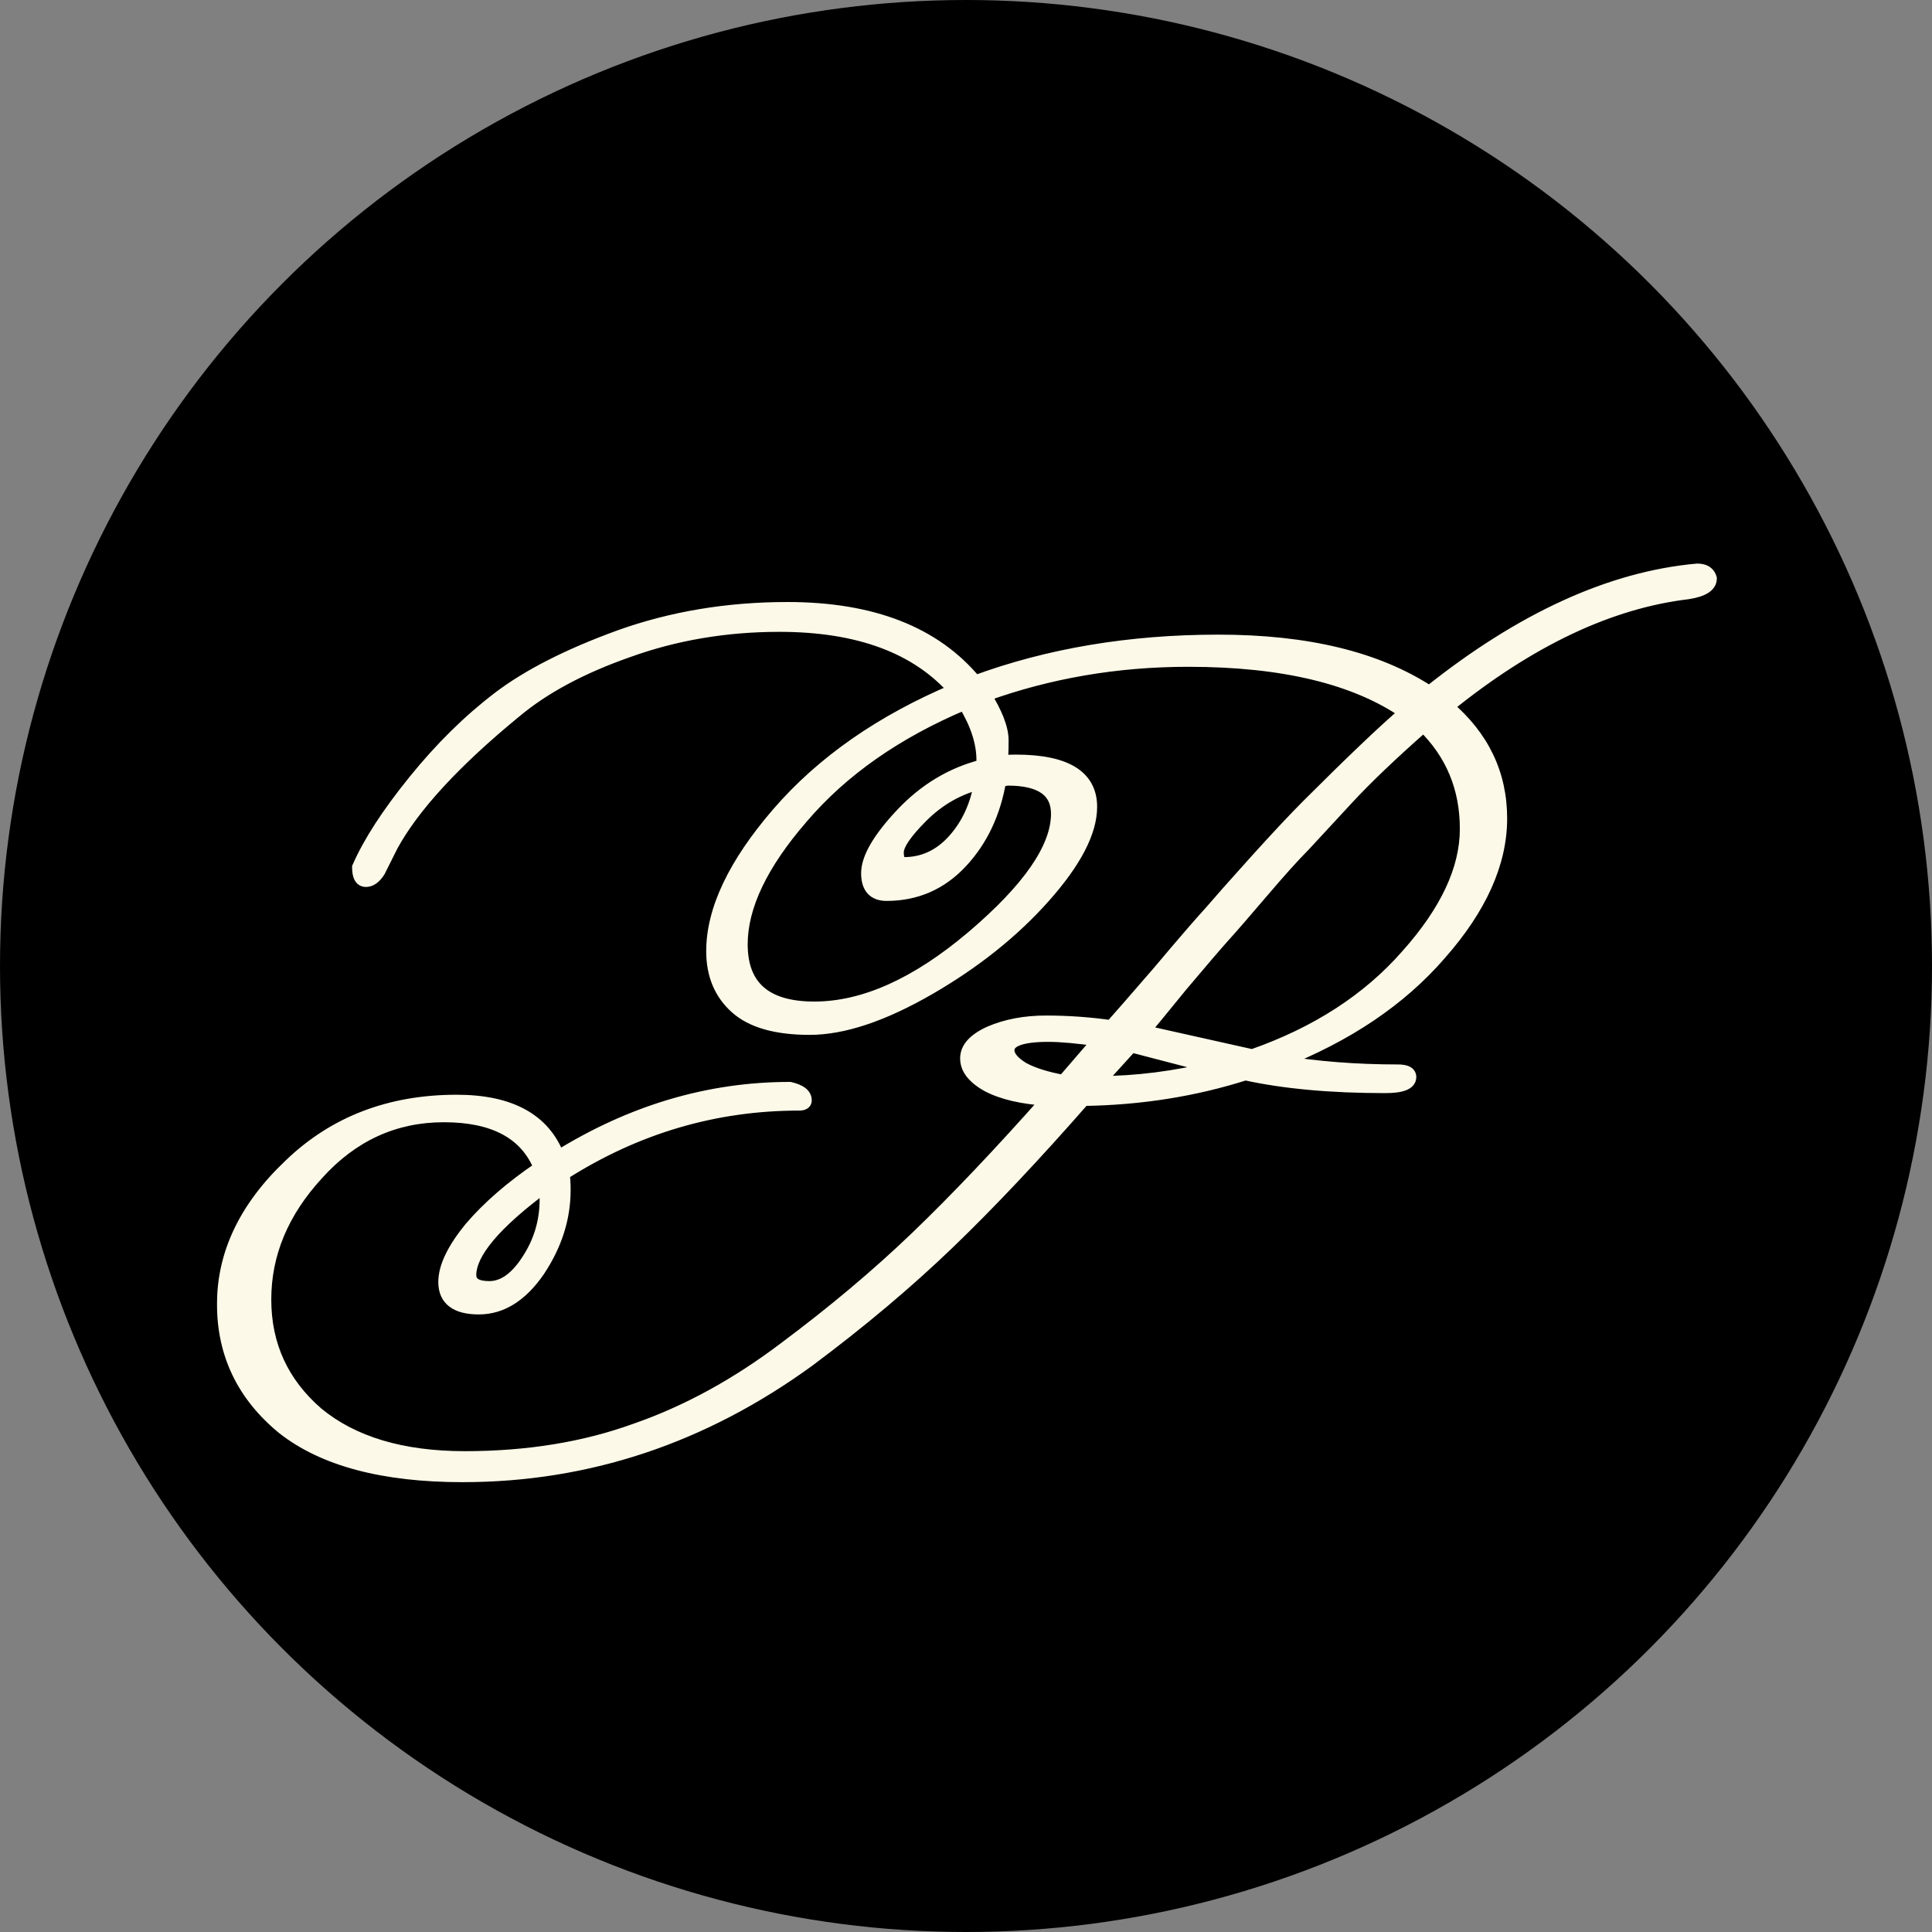 <svg width="475" height="475" viewBox="0 0 475 475" fill="none" xmlns="http://www.w3.org/2000/svg">
<rect x="0" y="0" width="475" height="475" fill="#808080" stroke="none"/>
<circle cx="237.5" cy="237.5" r="237.5" fill="black"/>
<mask id="path-2-outside-1_139_2" maskUnits="userSpaceOnUse" x="53" y="138" width="370" height="227" fill="black">
<rect fill="white" x="53" y="138" width="370" height="227"/>
<path d="M299.007 262.508L278.101 257.067L269.796 266.231C279.342 266.231 289.079 264.99 299.007 262.508ZM257.768 254.489C251.086 254.489 247.745 255.73 247.745 258.212C247.745 259.74 248.986 261.267 251.468 262.794C253.95 264.131 257.291 265.181 261.491 265.944L270.369 255.635C265.023 254.871 260.823 254.489 257.768 254.489ZM241.158 192.344C235.621 193.681 230.753 196.449 226.552 200.649C222.543 204.659 220.538 207.618 220.538 209.527C220.538 211.436 221.111 212.391 222.257 212.391C227.03 212.391 231.134 210.482 234.571 206.663C238.008 202.845 240.203 198.072 241.158 192.344ZM115.436 313.484C115.436 315.584 117.059 316.634 120.304 316.634C123.741 316.634 126.891 314.439 129.755 310.047C132.81 305.465 134.337 300.406 134.337 294.869C134.337 293.342 134.242 292.196 134.051 291.433C121.641 300.597 115.436 307.947 115.436 313.484ZM280.965 253.63L307.885 259.644C323.731 254.107 336.428 245.898 345.974 235.015C355.711 224.133 360.579 213.727 360.579 203.8C360.579 193.681 357.047 185.185 349.983 178.312C342.155 185.185 335.855 191.199 331.082 196.354C326.5 201.318 322.968 205.136 320.486 207.809C318.004 210.291 314.567 214.109 310.176 219.264C305.785 224.419 302.634 228.047 300.725 230.147C299.007 232.056 295.57 236.065 290.416 242.175C285.452 248.284 282.301 252.103 280.965 253.63ZM247.745 191.485L245.74 191.771C244.403 199.79 241.253 206.472 236.289 211.818C231.325 217.164 225.216 219.837 217.961 219.837C214.906 219.837 213.379 218.119 213.379 214.682C213.379 211.055 216.147 206.282 221.684 200.363C227.411 194.253 234.094 190.244 241.731 188.335V186.903C241.731 182.512 240.203 177.834 237.148 172.87C220.347 179.934 206.983 189.29 197.055 200.936C187.127 212.391 182.163 222.796 182.163 232.151C182.163 242.652 188.177 247.902 200.205 247.902C212.424 247.902 225.407 242.079 239.153 230.433C253.09 218.596 260.059 208.477 260.059 200.077C260.059 194.349 255.954 191.485 247.745 191.485ZM417.283 140.223C419.001 140.223 420.051 140.891 420.433 142.227C420.433 143.946 418.619 145.091 414.992 145.664C395.709 147.955 375.948 157.31 355.711 173.729C364.493 181.175 368.884 190.34 368.884 201.222C368.884 212.105 363.92 223.178 353.992 234.442C344.255 245.707 331.082 254.585 314.472 261.076C323.636 262.603 333.373 263.367 343.683 263.367C345.592 263.367 346.546 263.844 346.546 264.799C346.546 266.326 344.542 267.09 340.532 267.09C327.168 267.09 315.713 266.04 306.167 263.94C293.566 267.949 280.297 270.049 266.359 270.24C254.331 283.987 243.258 295.728 233.139 305.465C223.02 315.202 211.565 324.844 198.773 334.39C172.808 353.291 144.456 362.742 113.718 362.742C94.244 362.742 79.543 358.828 69.615 351C59.878 342.981 55.009 332.862 55.009 320.643C55.009 308.234 60.451 296.874 71.333 286.564C82.216 276.063 95.867 270.813 112.286 270.813C125.459 270.813 133.764 275.395 137.201 284.559C155.339 273.295 174.335 267.663 194.191 267.663C196.673 268.236 197.914 269.19 197.914 270.527C197.914 271.099 197.437 271.386 196.482 271.386C175.672 271.386 156.293 277.113 138.347 288.569C138.537 289.332 138.633 290.669 138.633 292.578C138.633 299.451 136.533 306.038 132.333 312.338C128.132 318.448 123.264 321.503 117.727 321.503C112.19 321.503 109.422 319.402 109.422 315.202C109.422 311.575 111.522 307.184 115.722 302.029C120.114 296.874 125.841 291.91 132.905 287.137C129.469 278.545 121.545 274.25 109.136 274.25C96.917 274.25 86.511 279.023 77.92 288.569C69.329 297.924 65.033 308.234 65.033 319.498C65.033 330.762 69.329 340.117 77.92 347.563C86.702 354.818 98.826 358.446 114.29 358.446C129.755 358.446 143.788 356.155 156.389 351.573C168.989 347.182 181.208 340.499 193.046 331.526C205.074 322.553 215.861 313.484 225.407 304.32C235.144 294.965 245.931 283.605 257.768 270.24C251.468 269.858 246.504 268.713 242.876 266.804C239.439 264.894 237.721 262.699 237.721 260.217C237.721 257.735 239.63 255.635 243.449 253.916C247.458 252.198 252.04 251.339 257.195 251.339C262.541 251.339 267.887 251.721 273.233 252.485C274.951 250.575 278.865 246.089 284.974 239.025C291.084 231.77 295.284 226.901 297.575 224.419C299.866 221.746 303.589 217.546 308.744 211.818C314.09 205.9 318.385 201.318 321.631 198.072C332.323 187.38 340.341 179.743 345.687 175.161C333.277 166.57 315.426 162.274 292.134 162.274C274.569 162.274 257.863 165.138 242.017 170.866C244.881 175.448 246.313 179.171 246.313 182.035C246.313 184.898 246.217 186.712 246.026 187.476C246.79 187.285 248.031 187.189 249.749 187.189C261.968 187.189 268.078 190.912 268.078 198.358C268.078 204.468 264.259 211.818 256.622 220.41C248.986 229.001 239.535 236.543 228.271 243.034C217.006 249.525 207.269 252.771 199.06 252.771C190.85 252.771 184.836 251.053 181.018 247.616C177.199 244.179 175.29 239.597 175.29 233.87C175.29 223.751 180.636 212.486 191.327 200.077C202.21 187.476 216.72 177.357 234.857 169.72C225.502 159.028 211.088 153.683 191.614 153.683C178.44 153.683 166.03 155.783 154.384 159.983C142.929 163.992 133.669 168.956 126.605 174.875C111.713 187.094 101.594 198.072 96.248 207.809L93.098 214.109C92.144 215.637 91.094 216.4 89.948 216.4C88.802 216.4 88.23 215.35 88.23 213.25C90.903 207.141 95.485 200.077 101.976 192.058C108.467 184.039 115.341 177.261 122.596 171.725C129.851 166.188 139.778 161.129 152.379 156.546C165.171 151.964 178.917 149.673 193.618 149.673C214.429 149.673 229.798 155.687 239.726 167.715C257.863 161.033 277.815 157.692 299.58 157.692C321.345 157.692 338.623 161.892 351.415 170.293C374.135 152.155 396.091 142.132 417.283 140.223Z"/>
</mask>
<path d="M299.007 262.508L278.101 257.067L269.796 266.231C279.342 266.231 289.079 264.99 299.007 262.508ZM257.768 254.489C251.086 254.489 247.745 255.73 247.745 258.212C247.745 259.74 248.986 261.267 251.468 262.794C253.95 264.131 257.291 265.181 261.491 265.944L270.369 255.635C265.023 254.871 260.823 254.489 257.768 254.489ZM241.158 192.344C235.621 193.681 230.753 196.449 226.552 200.649C222.543 204.659 220.538 207.618 220.538 209.527C220.538 211.436 221.111 212.391 222.257 212.391C227.03 212.391 231.134 210.482 234.571 206.663C238.008 202.845 240.203 198.072 241.158 192.344ZM115.436 313.484C115.436 315.584 117.059 316.634 120.304 316.634C123.741 316.634 126.891 314.439 129.755 310.047C132.81 305.465 134.337 300.406 134.337 294.869C134.337 293.342 134.242 292.196 134.051 291.433C121.641 300.597 115.436 307.947 115.436 313.484ZM280.965 253.63L307.885 259.644C323.731 254.107 336.428 245.898 345.974 235.015C355.711 224.133 360.579 213.727 360.579 203.8C360.579 193.681 357.047 185.185 349.983 178.312C342.155 185.185 335.855 191.199 331.082 196.354C326.5 201.318 322.968 205.136 320.486 207.809C318.004 210.291 314.567 214.109 310.176 219.264C305.785 224.419 302.634 228.047 300.725 230.147C299.007 232.056 295.57 236.065 290.416 242.175C285.452 248.284 282.301 252.103 280.965 253.63ZM247.745 191.485L245.74 191.771C244.403 199.79 241.253 206.472 236.289 211.818C231.325 217.164 225.216 219.837 217.961 219.837C214.906 219.837 213.379 218.119 213.379 214.682C213.379 211.055 216.147 206.282 221.684 200.363C227.411 194.253 234.094 190.244 241.731 188.335V186.903C241.731 182.512 240.203 177.834 237.148 172.87C220.347 179.934 206.983 189.29 197.055 200.936C187.127 212.391 182.163 222.796 182.163 232.151C182.163 242.652 188.177 247.902 200.205 247.902C212.424 247.902 225.407 242.079 239.153 230.433C253.09 218.596 260.059 208.477 260.059 200.077C260.059 194.349 255.954 191.485 247.745 191.485ZM417.283 140.223C419.001 140.223 420.051 140.891 420.433 142.227C420.433 143.946 418.619 145.091 414.992 145.664C395.709 147.955 375.948 157.31 355.711 173.729C364.493 181.175 368.884 190.34 368.884 201.222C368.884 212.105 363.92 223.178 353.992 234.442C344.255 245.707 331.082 254.585 314.472 261.076C323.636 262.603 333.373 263.367 343.683 263.367C345.592 263.367 346.546 263.844 346.546 264.799C346.546 266.326 344.542 267.09 340.532 267.09C327.168 267.09 315.713 266.04 306.167 263.94C293.566 267.949 280.297 270.049 266.359 270.24C254.331 283.987 243.258 295.728 233.139 305.465C223.02 315.202 211.565 324.844 198.773 334.39C172.808 353.291 144.456 362.742 113.718 362.742C94.244 362.742 79.543 358.828 69.615 351C59.878 342.981 55.009 332.862 55.009 320.643C55.009 308.234 60.451 296.874 71.333 286.564C82.216 276.063 95.867 270.813 112.286 270.813C125.459 270.813 133.764 275.395 137.201 284.559C155.339 273.295 174.335 267.663 194.191 267.663C196.673 268.236 197.914 269.19 197.914 270.527C197.914 271.099 197.437 271.386 196.482 271.386C175.672 271.386 156.293 277.113 138.347 288.569C138.537 289.332 138.633 290.669 138.633 292.578C138.633 299.451 136.533 306.038 132.333 312.338C128.132 318.448 123.264 321.503 117.727 321.503C112.19 321.503 109.422 319.402 109.422 315.202C109.422 311.575 111.522 307.184 115.722 302.029C120.114 296.874 125.841 291.91 132.905 287.137C129.469 278.545 121.545 274.25 109.136 274.25C96.917 274.25 86.511 279.023 77.92 288.569C69.329 297.924 65.033 308.234 65.033 319.498C65.033 330.762 69.329 340.117 77.92 347.563C86.702 354.818 98.826 358.446 114.29 358.446C129.755 358.446 143.788 356.155 156.389 351.573C168.989 347.182 181.208 340.499 193.046 331.526C205.074 322.553 215.861 313.484 225.407 304.32C235.144 294.965 245.931 283.605 257.768 270.24C251.468 269.858 246.504 268.713 242.876 266.804C239.439 264.894 237.721 262.699 237.721 260.217C237.721 257.735 239.63 255.635 243.449 253.916C247.458 252.198 252.04 251.339 257.195 251.339C262.541 251.339 267.887 251.721 273.233 252.485C274.951 250.575 278.865 246.089 284.974 239.025C291.084 231.77 295.284 226.901 297.575 224.419C299.866 221.746 303.589 217.546 308.744 211.818C314.09 205.9 318.385 201.318 321.631 198.072C332.323 187.38 340.341 179.743 345.687 175.161C333.277 166.57 315.426 162.274 292.134 162.274C274.569 162.274 257.863 165.138 242.017 170.866C244.881 175.448 246.313 179.171 246.313 182.035C246.313 184.898 246.217 186.712 246.026 187.476C246.79 187.285 248.031 187.189 249.749 187.189C261.968 187.189 268.078 190.912 268.078 198.358C268.078 204.468 264.259 211.818 256.622 220.41C248.986 229.001 239.535 236.543 228.271 243.034C217.006 249.525 207.269 252.771 199.06 252.771C190.85 252.771 184.836 251.053 181.018 247.616C177.199 244.179 175.29 239.597 175.29 233.87C175.29 223.751 180.636 212.486 191.327 200.077C202.21 187.476 216.72 177.357 234.857 169.72C225.502 159.028 211.088 153.683 191.614 153.683C178.44 153.683 166.03 155.783 154.384 159.983C142.929 163.992 133.669 168.956 126.605 174.875C111.713 187.094 101.594 198.072 96.248 207.809L93.098 214.109C92.144 215.637 91.094 216.4 89.948 216.4C88.802 216.4 88.23 215.35 88.23 213.25C90.903 207.141 95.485 200.077 101.976 192.058C108.467 184.039 115.341 177.261 122.596 171.725C129.851 166.188 139.778 161.129 152.379 156.546C165.171 151.964 178.917 149.673 193.618 149.673C214.429 149.673 229.798 155.687 239.726 167.715C257.863 161.033 277.815 157.692 299.58 157.692C321.345 157.692 338.623 161.892 351.415 170.293C374.135 152.155 396.091 142.132 417.283 140.223Z" fill="#FCF9E8"/>
<path d="M299.007 262.508L299.41 264.121L299.426 260.899L299.007 262.508ZM278.101 257.067L278.52 255.458L277.545 255.204L276.869 255.95L278.101 257.067ZM269.796 266.231L268.564 265.114L266.046 267.893H269.796V266.231ZM251.468 262.794L250.596 264.21L250.637 264.235L250.679 264.258L251.468 262.794ZM261.491 265.944L261.194 267.58L262.13 267.75L262.751 267.029L261.491 265.944ZM270.369 255.635L271.629 256.72L273.61 254.418L270.604 253.989L270.369 255.635ZM241.158 192.344L242.798 192.618L243.211 190.138L240.768 190.728L241.158 192.344ZM234.571 206.663L235.807 207.776L235.807 207.776L234.571 206.663ZM129.755 310.047L128.372 309.125L128.367 309.132L128.363 309.139L129.755 310.047ZM134.051 291.433L135.664 291.029L135.061 288.62L133.063 290.095L134.051 291.433ZM280.965 253.63L279.714 252.535L277.87 254.642L280.602 255.253L280.965 253.63ZM307.885 259.644L307.522 261.267L307.985 261.37L308.433 261.214L307.885 259.644ZM345.974 235.015L344.735 233.907L344.729 233.913L344.724 233.919L345.974 235.015ZM349.983 178.312L351.142 177.12L350.041 176.048L348.886 177.062L349.983 178.312ZM331.082 196.354L329.862 195.224L329.86 195.226L331.082 196.354ZM320.486 207.809L321.661 208.984L321.683 208.963L321.704 208.94L320.486 207.809ZM310.176 219.264L311.441 220.342L311.441 220.342L310.176 219.264ZM300.725 230.147L299.495 229.028L299.49 229.035L300.725 230.147ZM290.416 242.175L289.145 241.103L289.135 241.114L289.125 241.126L290.416 242.175ZM247.745 191.485V189.823H247.626L247.509 189.839L247.745 191.485ZM245.74 191.771L245.505 190.126L244.3 190.298L244.1 191.498L245.74 191.771ZM236.289 211.818L235.071 210.687L235.071 210.687L236.289 211.818ZM221.684 200.363L220.471 199.226L220.47 199.227L221.684 200.363ZM241.731 188.335L242.134 189.948L243.393 189.633V188.335H241.731ZM237.148 172.87L238.564 171.999L237.818 170.785L236.504 171.338L237.148 172.87ZM197.055 200.936L198.311 202.025L198.32 202.014L197.055 200.936ZM239.153 230.433L240.228 231.702L240.229 231.7L239.153 230.433ZM417.283 140.223V138.56H417.208L417.134 138.567L417.283 140.223ZM420.433 142.227H422.096V141.995L422.032 141.771L420.433 142.227ZM414.992 145.664L415.188 147.315L415.22 147.311L415.251 147.306L414.992 145.664ZM355.711 173.729L354.663 172.438L353.107 173.701L354.636 174.998L355.711 173.729ZM353.992 234.442L352.745 233.343L352.74 233.349L352.735 233.355L353.992 234.442ZM314.472 261.076L313.866 259.528L308.246 261.724L314.198 262.716L314.472 261.076ZM306.167 263.94L306.524 262.316L306.088 262.22L305.662 262.356L306.167 263.94ZM266.359 270.24L266.337 268.578L265.596 268.588L265.108 269.145L266.359 270.24ZM233.139 305.465L234.292 306.663L234.292 306.663L233.139 305.465ZM198.773 334.39L199.752 335.734L199.76 335.728L199.768 335.722L198.773 334.39ZM69.615 351L68.558 352.283L68.572 352.295L68.585 352.306L69.615 351ZM71.333 286.564L72.477 287.771L72.482 287.766L72.487 287.76L71.333 286.564ZM137.201 284.559L135.644 285.143L136.356 287.041L138.078 285.972L137.201 284.559ZM194.191 267.663L194.565 266.043L194.38 266H194.191V267.663ZM138.347 288.569L137.452 287.167L136.444 287.811L136.734 288.972L138.347 288.569ZM132.333 312.338L133.703 313.28L133.709 313.27L133.716 313.261L132.333 312.338ZM115.722 302.029L114.457 300.951L114.445 300.964L114.434 300.978L115.722 302.029ZM132.905 287.137L133.836 288.514L134.947 287.764L134.449 286.519L132.905 287.137ZM77.92 288.569L79.144 289.693L79.15 289.687L79.156 289.681L77.92 288.569ZM77.92 347.563L76.831 348.82L76.846 348.833L76.861 348.845L77.92 347.563ZM156.389 351.573L155.842 350.003L155.831 350.007L155.821 350.01L156.389 351.573ZM193.046 331.526L192.051 330.193L192.041 330.201L193.046 331.526ZM225.407 304.32L226.558 305.519L226.559 305.519L225.407 304.32ZM257.768 270.24L259.012 271.343L261.276 268.787L257.869 268.581L257.768 270.24ZM242.876 266.804L242.069 268.257L242.085 268.266L242.102 268.275L242.876 266.804ZM243.449 253.916L242.794 252.388L242.78 252.394L242.767 252.4L243.449 253.916ZM273.233 252.485L272.997 254.13L273.875 254.256L274.468 253.597L273.233 252.485ZM284.974 239.025L286.232 240.112L286.239 240.104L286.246 240.095L284.974 239.025ZM297.575 224.419L298.797 225.547L298.817 225.524L298.837 225.501L297.575 224.419ZM308.744 211.818L307.51 210.704L307.508 210.706L308.744 211.818ZM345.687 175.161L346.769 176.424L348.405 175.021L346.634 173.794L345.687 175.161ZM242.017 170.866L241.452 169.302L239.516 170.002L240.607 171.747L242.017 170.866ZM246.026 187.476L244.413 187.073L243.741 189.761L246.429 189.089L246.026 187.476ZM256.622 220.41L257.865 221.514L257.865 221.514L256.622 220.41ZM228.271 243.034L229.101 244.474L229.101 244.474L228.271 243.034ZM181.018 247.616L182.13 246.38L182.13 246.38L181.018 247.616ZM191.327 200.077L190.069 198.99L190.068 198.991L191.327 200.077ZM234.857 169.72L235.503 171.252L237.625 170.359L236.109 168.625L234.857 169.72ZM154.384 159.983L154.933 161.552L154.941 161.55L154.948 161.547L154.384 159.983ZM126.605 174.875L127.659 176.16L127.666 176.155L127.673 176.149L126.605 174.875ZM96.248 207.809L94.791 207.009L94.776 207.037L94.761 207.065L96.248 207.809ZM93.098 214.109L94.508 214.99L94.55 214.923L94.585 214.853L93.098 214.109ZM88.23 213.25L86.707 212.584L86.567 212.902V213.25H88.23ZM101.976 192.058L100.684 191.012L100.684 191.012L101.976 192.058ZM122.596 171.725L121.587 170.403L121.587 170.403L122.596 171.725ZM152.379 156.546L151.819 154.981L151.811 154.984L152.379 156.546ZM239.726 167.715L238.444 168.774L239.194 169.683L240.301 169.275L239.726 167.715ZM351.415 170.293L350.502 171.682L351.51 172.344L352.452 171.592L351.415 170.293ZM299.426 260.899L278.52 255.458L277.682 258.676L298.588 264.117L299.426 260.899ZM276.869 255.95L268.564 265.114L271.028 267.347L279.333 258.183L276.869 255.95ZM269.796 267.893C279.487 267.893 289.36 266.633 299.41 264.121L298.604 260.895C288.798 263.346 279.197 264.568 269.796 264.568V267.893ZM257.768 252.827C254.371 252.827 251.625 253.136 249.672 253.861C248.684 254.228 247.791 254.74 247.134 255.473C246.445 256.241 246.082 257.178 246.082 258.212H249.407C249.407 258.005 249.462 257.857 249.608 257.694C249.786 257.496 250.146 257.232 250.829 256.978C252.217 256.463 254.483 256.152 257.768 256.152V252.827ZM246.082 258.212C246.082 260.686 248.052 262.644 250.596 264.21L252.339 261.378C249.919 259.889 249.407 258.793 249.407 258.212H246.082ZM250.679 264.258C253.372 265.708 256.9 266.8 261.194 267.58L261.788 264.309C257.681 263.562 254.527 262.553 252.256 261.331L250.679 264.258ZM262.751 267.029L271.629 256.72L269.109 254.55L260.231 264.86L262.751 267.029ZM270.604 253.989C265.23 253.221 260.939 252.827 257.768 252.827V256.152C260.706 256.152 264.816 256.521 270.134 257.281L270.604 253.989ZM240.768 190.728C234.921 192.14 229.784 195.067 225.377 199.474L227.728 201.825C231.722 197.831 236.322 195.222 241.548 193.96L240.768 190.728ZM225.377 199.474C223.335 201.515 221.751 203.341 220.665 204.943C219.615 206.493 218.876 208.058 218.876 209.527H222.201C222.201 209.088 222.463 208.218 223.418 206.808C224.337 205.451 225.76 203.793 227.728 201.825L225.377 199.474ZM218.876 209.527C218.876 210.594 219.026 211.67 219.542 212.53C220.14 213.526 221.121 214.054 222.257 214.054V210.729C222.206 210.729 222.242 210.72 222.312 210.759C222.385 210.799 222.407 210.842 222.393 210.82C222.373 210.786 222.321 210.68 222.276 210.454C222.231 210.23 222.201 209.926 222.201 209.527H218.876ZM222.257 214.054C227.54 214.054 232.082 211.914 235.807 207.776L233.335 205.551C230.187 209.049 226.519 210.729 222.257 210.729V214.054ZM235.807 207.776C239.482 203.692 241.798 198.616 242.798 192.618L239.518 192.071C238.608 197.528 236.533 201.998 233.335 205.551L235.807 207.776ZM113.773 313.484C113.773 315.04 114.418 316.381 115.75 317.242C116.957 318.023 118.556 318.297 120.304 318.297V314.972C118.808 314.972 117.972 314.72 117.556 314.451C117.265 314.262 117.098 314.028 117.098 313.484H113.773ZM120.304 318.297C124.556 318.297 128.147 315.556 131.148 310.956L128.363 309.139C125.635 313.321 122.926 314.972 120.304 314.972V318.297ZM131.138 310.97C134.376 306.113 136 300.732 136 294.869H132.675C132.675 300.079 131.243 304.818 128.372 309.125L131.138 310.97ZM136 294.869C136 293.308 135.905 291.996 135.664 291.029L132.438 291.836C132.578 292.396 132.675 293.376 132.675 294.869H136ZM133.063 290.095C126.809 294.714 122.04 298.931 118.819 302.746C115.633 306.521 113.773 310.123 113.773 313.484H117.098C117.098 311.308 118.342 308.467 121.36 304.891C124.344 301.356 128.883 297.315 135.038 292.77L133.063 290.095ZM280.602 255.253L307.522 261.267L308.247 258.022L281.327 252.008L280.602 255.253ZM308.433 261.214C324.507 255.597 337.46 247.242 347.223 236.112L344.724 233.919C335.395 244.554 322.956 252.617 307.336 258.075L308.433 261.214ZM347.213 236.124C357.097 225.077 362.242 214.292 362.242 203.8H358.917C358.917 213.163 354.325 223.188 344.735 233.907L347.213 236.124ZM362.242 203.8C362.242 193.245 358.538 184.315 351.142 177.12L348.824 179.503C355.557 186.054 358.917 194.116 358.917 203.8H362.242ZM348.886 177.062C341.034 183.957 334.688 190.012 329.862 195.224L332.302 197.483C337.022 192.385 343.277 186.412 351.08 179.561L348.886 177.062ZM329.86 195.226C325.278 200.19 321.748 204.007 319.267 206.678L321.704 208.94C324.188 206.265 327.721 202.446 332.303 197.481L329.86 195.226ZM319.31 206.633C316.78 209.163 313.309 213.022 308.91 218.186L311.441 220.342C315.825 215.196 319.227 211.418 321.661 208.984L319.31 206.633ZM308.91 218.186C304.519 223.341 301.384 226.95 299.495 229.028L301.955 231.265C303.884 229.143 307.05 225.497 311.441 220.342L308.91 218.186ZM299.49 229.035C297.75 230.967 294.296 234.997 289.145 241.103L291.686 243.247C296.844 237.133 300.264 233.145 301.961 231.259L299.49 229.035ZM289.125 241.126C284.155 247.244 281.026 251.036 279.714 252.535L282.216 254.725C283.577 253.17 286.749 249.324 291.706 243.223L289.125 241.126ZM247.509 189.839L245.505 190.126L245.975 193.417L247.98 193.131L247.509 189.839ZM244.1 191.498C242.811 199.234 239.789 205.607 235.071 210.687L237.508 212.95C242.718 207.338 245.996 200.347 247.38 192.045L244.1 191.498ZM235.071 210.687C230.42 215.696 224.751 218.174 217.961 218.174V221.499C225.681 221.499 232.231 218.632 237.508 212.949L235.071 210.687ZM217.961 218.174C216.744 218.174 216.12 217.841 215.767 217.444C215.38 217.009 215.041 216.189 215.041 214.682H211.716C211.716 216.612 212.141 218.369 213.282 219.653C214.456 220.974 216.123 221.499 217.961 221.499V218.174ZM215.041 214.682C215.041 213.276 215.585 211.471 216.893 209.216C218.192 206.976 220.179 204.405 222.898 201.499L220.47 199.227C217.652 202.24 215.486 205.015 214.017 207.548C212.556 210.066 211.716 212.461 211.716 214.682H215.041ZM222.897 201.5C228.42 195.608 234.827 191.774 242.134 189.948L241.327 186.722C233.36 188.714 226.403 192.899 220.471 199.226L222.897 201.5ZM243.393 188.335V186.903H240.068V188.335H243.393ZM243.393 186.903C243.393 182.119 241.729 177.141 238.564 171.999L235.733 173.742C238.677 178.527 240.068 182.905 240.068 186.903H243.393ZM236.504 171.338C219.509 178.483 205.916 187.979 195.79 199.857L198.32 202.014C208.05 190.6 221.186 181.385 237.793 174.403L236.504 171.338ZM195.799 199.847C185.761 211.429 180.501 222.213 180.501 232.151H183.826C183.826 223.38 188.493 213.353 198.311 202.025L195.799 199.847ZM180.501 232.151C180.501 237.721 182.106 242.184 185.58 245.217C189.011 248.212 193.986 249.565 200.205 249.565V246.24C194.396 246.24 190.35 244.967 187.767 242.712C185.227 240.495 183.826 237.082 183.826 232.151H180.501ZM200.205 249.565C212.967 249.565 226.32 243.485 240.228 231.702L238.078 229.165C224.494 240.674 211.881 246.24 200.205 246.24V249.565ZM240.229 231.7C247.261 225.728 252.605 220.132 256.202 214.909C259.793 209.694 261.721 204.736 261.721 200.077H258.396C258.396 203.817 256.841 208.119 253.463 213.023C250.092 217.919 244.983 223.301 238.077 229.166L240.229 231.7ZM261.721 200.077C261.721 196.76 260.499 194.061 257.932 192.27C255.473 190.554 251.992 189.823 247.745 189.823V193.148C251.707 193.148 254.383 193.848 256.029 194.996C257.566 196.069 258.396 197.665 258.396 200.077H261.721ZM417.283 141.885C417.942 141.885 418.292 142.015 418.467 142.126C418.608 142.216 418.741 142.358 418.834 142.684L422.032 141.771C421.743 140.76 421.16 139.9 420.252 139.321C419.377 138.764 418.342 138.56 417.283 138.56V141.885ZM418.771 142.227C418.771 142.371 418.747 142.615 418.185 142.97C417.559 143.365 416.46 143.749 414.732 144.022L415.251 147.306C417.152 147.006 418.772 146.531 419.96 145.781C421.212 144.99 422.096 143.802 422.096 142.227H418.771ZM414.796 144.013C395.111 146.352 375.064 155.887 354.663 172.438L356.758 175.02C376.833 158.733 396.307 149.558 415.188 147.315L414.796 144.013ZM354.636 174.998C363.07 182.148 367.222 190.86 367.222 201.222H370.547C370.547 189.82 365.916 180.202 356.786 172.461L354.636 174.998ZM367.222 201.222C367.222 211.569 362.507 222.267 352.745 233.343L355.24 235.542C365.333 224.089 370.547 212.641 370.547 201.222H367.222ZM352.735 233.355C343.206 244.378 330.274 253.115 313.866 259.528L315.077 262.624C331.889 256.054 345.305 247.035 355.25 235.53L352.735 233.355ZM314.198 262.716C323.462 264.26 333.291 265.03 343.683 265.03V261.705C333.455 261.705 323.81 260.947 314.745 259.436L314.198 262.716ZM343.683 265.03C344.095 265.03 344.418 265.056 344.662 265.096C344.911 265.138 345.039 265.188 345.087 265.212C345.128 265.233 345.06 265.208 344.984 265.095C344.902 264.971 344.884 264.851 344.884 264.799H348.209C348.209 264.269 348.072 263.732 347.751 263.25C347.437 262.779 347.01 262.456 346.574 262.238C345.749 261.826 344.722 261.705 343.683 261.705V265.03ZM344.884 264.799C344.884 264.805 344.884 264.785 344.896 264.752C344.908 264.72 344.922 264.704 344.919 264.707C344.906 264.722 344.796 264.832 344.451 264.964C343.737 265.236 342.479 265.428 340.532 265.428V268.753C342.595 268.753 344.344 268.563 345.635 268.071C346.292 267.82 346.934 267.453 347.422 266.896C347.938 266.305 348.209 265.582 348.209 264.799H344.884ZM340.532 265.428C327.247 265.428 315.919 264.383 306.524 262.316L305.809 265.563C315.507 267.697 327.088 268.753 340.532 268.753V265.428ZM305.662 262.356C293.226 266.313 280.119 268.389 266.337 268.578L266.382 271.903C280.474 271.71 293.906 269.586 306.671 265.524L305.662 262.356ZM265.108 269.145C253.103 282.866 242.063 294.571 231.986 304.267L234.292 306.663C244.453 296.885 255.56 285.107 267.611 271.335L265.108 269.145ZM231.986 304.267C221.924 313.95 210.522 323.547 197.779 333.057L199.768 335.722C212.607 326.14 224.117 316.454 234.292 306.663L231.986 304.267ZM197.795 333.046C172.1 351.75 144.088 361.079 113.718 361.079V364.404C144.824 364.404 173.516 354.832 199.752 335.734L197.795 333.046ZM113.718 361.079C94.426 361.079 80.158 357.196 70.644 349.694L68.585 352.306C78.928 360.46 94.061 364.404 113.718 364.404V361.079ZM70.672 349.717C61.304 342.002 56.672 332.347 56.672 320.643H53.347C53.347 333.377 58.452 343.961 68.558 352.283L70.672 349.717ZM56.672 320.643C56.672 308.783 61.851 297.837 72.477 287.771L70.19 285.357C59.05 295.91 53.347 307.684 53.347 320.643H56.672ZM72.487 287.76C83.032 277.586 96.257 272.475 112.286 272.475V269.151C95.476 269.151 81.399 274.541 70.179 285.368L72.487 287.76ZM112.286 272.475C118.695 272.475 123.762 273.592 127.592 275.705C131.385 277.798 134.06 280.919 135.644 285.143L138.758 283.976C136.905 279.035 133.709 275.283 129.198 272.794C124.722 270.325 119.05 269.151 112.286 269.151V272.475ZM138.078 285.972C155.973 274.858 174.669 269.325 194.191 269.325V266C174.002 266 154.704 271.732 136.324 283.147L138.078 285.972ZM193.817 269.283C194.954 269.545 195.621 269.857 195.97 270.126C196.26 270.35 196.252 270.467 196.252 270.527H199.577C199.577 269.25 198.947 268.222 197.997 267.491C197.105 266.805 195.91 266.353 194.565 266.043L193.817 269.283ZM196.252 270.527C196.252 270.434 196.273 270.273 196.371 270.095C196.471 269.915 196.604 269.804 196.701 269.745C196.787 269.694 196.83 269.692 196.783 269.702C196.738 269.711 196.643 269.723 196.482 269.723V273.048C197.071 273.048 197.79 272.97 198.411 272.597C199.168 272.142 199.577 271.376 199.577 270.527H196.252ZM196.482 269.723C175.347 269.723 155.659 275.546 137.452 287.167L139.241 289.97C156.927 278.681 175.996 273.048 196.482 273.048V269.723ZM136.734 288.972C136.87 289.516 136.97 290.667 136.97 292.578H140.295C140.295 290.671 140.205 289.149 139.959 288.165L136.734 288.972ZM136.97 292.578C136.97 299.09 134.987 305.36 130.949 311.416L133.716 313.261C138.079 306.716 140.295 299.813 140.295 292.578H136.97ZM130.963 311.397C126.957 317.223 122.54 319.84 117.727 319.84V323.165C123.988 323.165 129.308 319.673 133.703 313.28L130.963 311.397ZM117.727 319.84C115.122 319.84 113.471 319.338 112.503 318.603C111.621 317.934 111.084 316.904 111.084 315.202H107.759C107.759 317.701 108.607 319.821 110.493 321.252C112.293 322.617 114.796 323.165 117.727 323.165V319.84ZM111.084 315.202C111.084 312.166 112.875 308.155 117.011 303.079L114.434 300.978C110.169 306.212 107.759 310.983 107.759 315.202H111.084ZM116.988 303.107C121.26 298.091 126.866 293.224 133.836 288.514L131.975 285.759C124.816 290.596 118.967 295.656 114.457 300.951L116.988 303.107ZM134.449 286.519C132.591 281.874 129.49 278.348 125.178 276.01C120.899 273.69 115.518 272.587 109.136 272.587V275.912C115.163 275.912 119.949 276.957 123.593 278.933C127.204 280.89 129.783 283.808 131.362 287.754L134.449 286.519ZM109.136 272.587C96.419 272.587 85.573 277.58 76.684 287.457L79.156 289.681C87.45 280.465 97.415 275.912 109.136 275.912V272.587ZM76.695 287.444C67.861 297.064 63.37 307.763 63.37 319.498H66.695C66.695 308.704 70.796 298.784 79.144 289.693L76.695 287.444ZM63.37 319.498C63.37 331.25 67.879 341.061 76.831 348.82L79.009 346.307C70.778 339.174 66.695 330.275 66.695 319.498H63.37ZM76.861 348.845C86.033 356.422 98.577 360.108 114.29 360.108V356.783C99.074 356.783 87.372 353.215 78.979 346.282L76.861 348.845ZM114.29 360.108C129.92 360.108 144.148 357.793 156.957 353.135L155.821 350.01C143.427 354.517 129.591 356.783 114.29 356.783V360.108ZM156.936 353.143C169.718 348.688 182.09 341.917 194.05 332.851L192.041 330.201C180.327 339.081 168.261 345.675 155.842 350.003L156.936 353.143ZM194.04 332.859C206.116 323.849 216.956 314.737 226.558 305.519L224.255 303.12C214.765 312.231 204.032 321.256 192.051 330.193L194.04 332.859ZM226.559 305.519C236.336 296.124 247.155 284.731 259.012 271.343L256.523 269.138C244.707 282.479 233.951 293.805 224.255 303.121L226.559 305.519ZM257.869 268.581C251.689 268.206 246.987 267.089 243.65 265.332L242.102 268.275C246.02 270.337 251.246 271.51 257.667 271.9L257.869 268.581ZM243.683 265.35C240.445 263.551 239.384 261.794 239.384 260.217H236.059C236.059 263.603 238.434 266.238 242.069 268.257L243.683 265.35ZM239.384 260.217C239.384 258.765 240.467 257.081 244.131 255.433L242.767 252.4C238.794 254.188 236.059 256.705 236.059 260.217H239.384ZM244.104 255.445C247.872 253.83 252.225 253.001 257.195 253.001V249.677C251.855 249.677 247.044 250.567 242.794 252.388L244.104 255.445ZM257.195 253.001C262.462 253.001 267.729 253.378 272.997 254.13L273.468 250.839C268.045 250.064 262.62 249.677 257.195 249.677V253.001ZM274.468 253.597C276.2 251.673 280.126 247.172 286.232 240.112L283.717 237.937C277.604 245.005 273.702 249.478 271.997 251.372L274.468 253.597ZM286.246 240.095C292.358 232.837 296.535 227.997 298.797 225.547L296.353 223.291C294.033 225.805 289.809 230.702 283.703 237.954L286.246 240.095ZM298.837 225.501C301.114 222.844 304.826 218.657 309.98 212.93L307.508 210.706C302.352 216.435 298.618 220.648 296.313 223.337L298.837 225.501ZM309.978 212.933C315.316 207.022 319.59 202.464 322.807 199.247L320.456 196.896C317.181 200.171 312.863 204.777 307.51 210.704L309.978 212.933ZM322.807 199.247C333.494 188.56 341.475 180.961 346.769 176.424L344.605 173.899C339.208 178.525 331.151 186.201 320.456 196.896L322.807 199.247ZM346.634 173.794C333.832 164.932 315.593 160.612 292.134 160.612V163.937C315.259 163.937 332.723 168.208 344.741 176.528L346.634 173.794ZM292.134 160.612C274.385 160.612 257.487 163.506 241.452 169.302L242.582 172.429C258.24 166.77 274.753 163.937 292.134 163.937V160.612ZM240.607 171.747C243.43 176.263 244.65 179.654 244.65 182.035H247.975C247.975 178.688 246.332 174.633 243.427 169.984L240.607 171.747ZM244.65 182.035C244.65 183.452 244.626 184.589 244.581 185.455C244.533 186.357 244.466 186.86 244.413 187.073L247.639 187.879C247.777 187.328 247.853 186.542 247.901 185.63C247.951 184.683 247.975 183.481 247.975 182.035H244.65ZM246.429 189.089C246.981 188.951 248.046 188.852 249.749 188.852V185.527C248.016 185.527 246.599 185.619 245.623 185.863L246.429 189.089ZM249.749 188.852C255.744 188.852 259.961 189.775 262.63 191.401C265.166 192.946 266.415 195.186 266.415 198.358H269.74C269.74 194.084 267.935 190.74 264.361 188.562C260.92 186.465 255.973 185.527 249.749 185.527V188.852ZM266.415 198.358C266.415 203.828 262.956 210.782 255.38 219.305L257.865 221.514C265.563 212.854 269.74 205.107 269.74 198.358H266.415ZM255.38 219.305C247.876 227.747 238.57 235.18 227.44 241.593L229.101 244.474C240.5 237.905 250.095 230.255 257.865 221.514L255.38 219.305ZM227.44 241.593C216.295 248.016 206.855 251.108 199.06 251.108V254.433C207.683 254.433 217.717 251.034 229.101 244.474L227.44 241.593ZM199.06 251.108C191.028 251.108 185.505 249.418 182.13 246.38L179.905 248.852C184.167 252.687 190.672 254.433 199.06 254.433V251.108ZM182.13 246.38C178.704 243.297 176.952 239.186 176.952 233.87H173.627C173.627 240.008 175.694 245.062 179.905 248.852L182.13 246.38ZM176.952 233.87C176.952 224.331 182.004 213.445 192.587 201.162L190.068 198.991C179.267 211.528 173.627 223.17 173.627 233.87H176.952ZM192.585 201.163C203.273 188.788 217.558 178.808 235.503 171.252L234.212 168.188C215.881 175.906 201.147 186.163 190.069 198.99L192.585 201.163ZM236.109 168.625C226.333 157.453 211.381 152.02 191.614 152.02V155.345C210.794 155.345 224.671 160.604 233.606 170.815L236.109 168.625ZM191.614 152.02C178.26 152.02 165.658 154.15 153.82 158.419L154.948 161.547C166.402 157.416 178.62 155.345 191.614 155.345V152.02ZM153.835 158.414C142.247 162.47 132.795 167.52 125.537 173.601L127.673 176.149C134.543 170.393 143.61 165.515 154.933 161.552L153.835 158.414ZM125.55 173.59C110.597 185.859 100.288 196.997 94.791 207.009L97.706 208.609C102.901 199.147 112.829 188.329 127.659 176.16L125.55 173.59ZM94.761 207.065L91.611 213.366L94.585 214.853L97.735 208.552L94.761 207.065ZM91.688 213.228C90.855 214.562 90.245 214.738 89.948 214.738V218.063C91.942 218.063 93.432 216.712 94.508 214.99L91.688 213.228ZM89.948 214.738C89.924 214.738 89.982 214.736 90.063 214.785C90.14 214.832 90.149 214.872 90.119 214.817C90.031 214.657 89.892 214.204 89.892 213.25H86.567C86.567 214.397 86.714 215.519 87.2 216.409C87.456 216.879 87.823 217.313 88.329 217.622C88.84 217.934 89.399 218.063 89.948 218.063V214.738ZM89.753 213.917C92.343 207.996 96.825 201.063 103.268 193.104L100.684 191.012C94.144 199.09 89.462 206.285 86.707 212.584L89.753 213.917ZM103.268 193.104C109.687 185.175 116.467 178.493 123.604 173.046L121.587 170.403C114.214 176.03 107.248 182.903 100.684 191.012L103.268 193.104ZM123.604 173.046C130.679 167.647 140.438 162.658 152.947 158.109L151.811 154.984C139.119 159.599 129.023 164.729 121.587 170.403L123.604 173.046ZM152.94 158.112C165.538 153.599 179.093 151.336 193.618 151.336V148.011C178.742 148.011 164.804 150.33 151.819 154.981L152.94 158.112ZM193.618 151.336C214.109 151.336 228.929 157.246 238.444 168.774L241.008 166.657C230.667 154.128 214.748 148.011 193.618 148.011V151.336ZM240.301 169.275C258.232 162.669 277.986 159.355 299.58 159.355V156.03C277.643 156.03 257.494 159.397 239.151 166.155L240.301 169.275ZM299.58 159.355C321.151 159.355 338.074 163.52 350.502 171.682L352.327 168.903C339.173 160.264 321.538 156.03 299.58 156.03V159.355ZM352.452 171.592C375.008 153.586 396.663 143.75 417.432 141.878L417.134 138.567C395.518 140.514 373.261 150.725 350.378 168.994L352.452 171.592Z" fill="#FCF9E8" mask="url(#path-2-outside-1_139_2)"/>
</svg>
